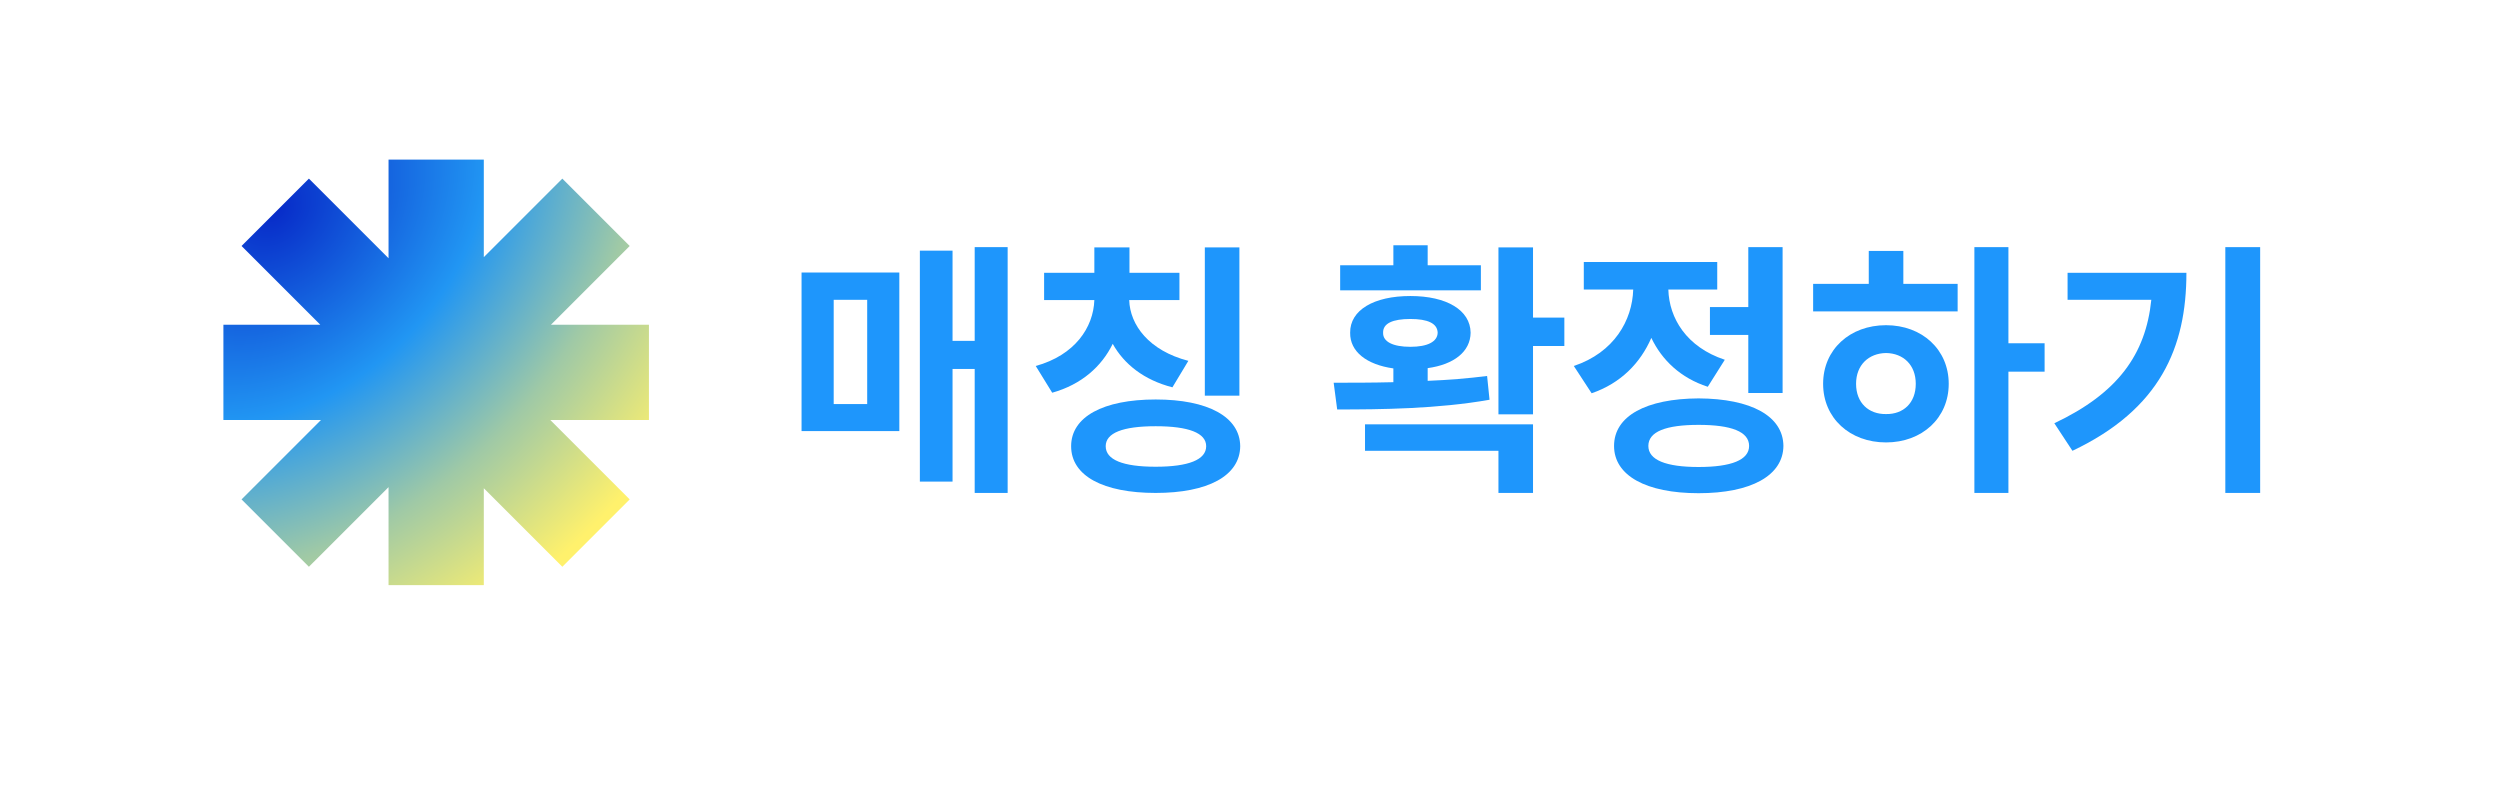 <svg width="235" height="74" viewBox="0 0 235 74" fill="none" xmlns="http://www.w3.org/2000/svg">
<g filter="url(#filter0_i_1752_4417)">
<path d="M0 20C0 8.954 8.954 0 20 0H215C226.046 0 235 8.954 235 20V54C235 65.046 226.046 74 215 74H20C8.954 74 0 65.046 0 54V20Z" fill="white"/>
<path d="M96.719 25.23V48.336H93.621V36.682H91.539V47.27H88.467V25.561H91.539V34.041H93.621V25.23H96.719ZM86.537 27.617V42.522H77.346V27.617H86.537ZM80.367 30.182V39.982H83.516V30.182H80.367Z" fill="#1E96FC"/>
<path d="M112.867 27.643V30.207H108.145C108.221 32.556 109.998 34.955 113.705 35.92L112.207 38.408C109.541 37.723 107.662 36.237 106.596 34.32C105.555 36.453 103.663 38.142 100.908 38.916L99.359 36.402C103.041 35.387 104.78 32.784 104.869 30.207H100.146V27.643H104.869V25.256H108.17V27.643H112.867ZM118.504 25.256V39.195H115.254V25.256H118.504ZM110.633 39.551C115.533 39.551 118.555 41.176 118.58 43.943C118.555 46.736 115.533 48.336 110.633 48.336C105.707 48.336 102.686 46.736 102.686 43.943C102.686 41.176 105.707 39.551 110.633 39.551ZM110.633 42.065C107.535 42.065 105.936 42.699 105.936 43.943C105.936 45.213 107.535 45.873 110.633 45.873C113.73 45.873 115.381 45.213 115.381 43.943C115.381 42.699 113.73 42.065 110.633 42.065Z" fill="#1E96FC"/>
<path d="M146.104 25.256V31.857H149.049V34.523H146.104V40.947H142.854V25.256H146.104ZM127.365 37.977C129.054 37.977 130.983 37.977 132.977 37.926V36.631C130.463 36.275 128.889 35.057 128.914 33.279C128.889 31.146 131.148 29.826 134.576 29.826C137.979 29.826 140.213 31.146 140.238 33.279C140.213 35.057 138.677 36.263 136.201 36.605V37.799C138.105 37.723 139.997 37.57 141.787 37.342L142.016 39.576C137.141 40.44 131.783 40.49 127.695 40.49L127.365 37.977ZM146.104 41.887V48.336H142.854V44.375H130.311V41.887H146.104ZM141.203 26.932V29.293H127.975V26.932H132.977V25.053H136.201V26.932H141.203ZM134.576 31.984C132.926 31.984 131.986 32.391 132.012 33.279C131.986 34.117 132.926 34.6 134.576 34.6C136.201 34.6 137.115 34.117 137.141 33.279C137.115 32.391 136.201 31.984 134.576 31.984Z" fill="#1E96FC"/>
<path d="M169.564 25.23V38.941H166.34V33.482H162.734V30.867H166.34V25.23H169.564ZM161.668 39.449C166.594 39.475 169.615 41.1 169.641 43.918C169.615 46.711 166.594 48.361 161.668 48.361C156.742 48.361 153.721 46.711 153.721 43.918C153.721 41.1 156.742 39.475 161.668 39.449ZM161.668 41.938C158.596 41.938 156.945 42.572 156.945 43.918C156.945 45.238 158.596 45.898 161.668 45.898C164.74 45.898 166.416 45.238 166.416 43.918C166.416 42.572 164.74 41.938 161.668 41.938ZM163.42 26.627V29.217H158.824C158.9 31.908 160.525 34.625 164.131 35.818L162.531 38.357C159.979 37.532 158.228 35.856 157.225 33.762C156.196 36.123 154.355 38.027 151.613 38.967L149.938 36.402C153.733 35.133 155.435 32.111 155.523 29.217H150.877V26.627H163.42Z" fill="#1E96FC"/>
<path d="M190.791 25.23V34.27H194.193V36.935H190.791V48.336H187.592V25.23H190.791ZM186.018 28.684V31.273H172.434V28.684H177.664V25.586H180.914V28.684H186.018ZM179.289 32.568C182.666 32.568 185.18 34.853 185.18 38.078C185.18 41.303 182.666 43.588 179.289 43.588C175.887 43.588 173.373 41.303 173.373 38.078C173.373 34.853 175.887 32.568 179.289 32.568ZM179.289 35.184C177.664 35.209 176.471 36.301 176.471 38.078C176.471 39.881 177.664 40.947 179.289 40.922C180.914 40.947 182.082 39.881 182.082 38.078C182.082 36.301 180.914 35.209 179.289 35.184Z" fill="#1E96FC"/>
<path d="M214.455 25.23V48.336H211.18V25.23H214.455ZM207.523 27.643C207.523 34.65 205.061 40.465 196.809 44.375L195.107 41.785C201.074 38.967 203.702 35.31 204.223 30.182H196.352V27.643H207.523Z" fill="#1E96FC"/>
<path d="M31.037 55.276L38.523 47.791V57H47.478V47.895L54.859 55.276L61.191 48.944L53.724 41.477H63V32.522H53.792L61.191 25.123L54.858 18.79L47.478 26.171V17H38.523V26.275L31.038 18.79L24.705 25.123L32.104 32.522H23V41.477H32.172L24.705 48.944L31.037 55.276Z" fill="url(#paint0_radial_1752_4417)"/>
</g>
<defs>
<filter id="filter0_i_1752_4417" x="-2" y="-2" width="237" height="76" filterUnits="userSpaceOnUse" color-interpolation-filters="sRGB">
<feFlood flood-opacity="0" result="BackgroundImageFix"/>
<feBlend mode="normal" in="SourceGraphic" in2="BackgroundImageFix" result="shape"/>
<feColorMatrix in="SourceAlpha" type="matrix" values="0 0 0 0 0 0 0 0 0 0 0 0 0 0 0 0 0 0 127 0" result="hardAlpha"/>
<feOffset dx="-2" dy="-2"/>
<feGaussianBlur stdDeviation="3.65"/>
<feComposite in2="hardAlpha" operator="arithmetic" k2="-1" k3="1"/>
<feColorMatrix type="matrix" values="0 0 0 0 0 0 0 0 0 0 0 0 0 0 0 0 0 0 0.11 0"/>
<feBlend mode="normal" in2="shape" result="effect1_innerShadow_1752_4417"/>
</filter>
<radialGradient id="paint0_radial_1752_4417" cx="0" cy="0" r="1" gradientUnits="userSpaceOnUse" gradientTransform="translate(27.667 21.667) rotate(45.637) scale(42.429 54.875)">
<stop stop-color="#072AC8"/>
<stop offset="0.408" stop-color="#2196F3"/>
<stop offset="0.705" stop-color="#9FC9A6"/>
<stop offset="1" stop-color="#FFF16C"/>
</radialGradient>
</defs>
</svg>
